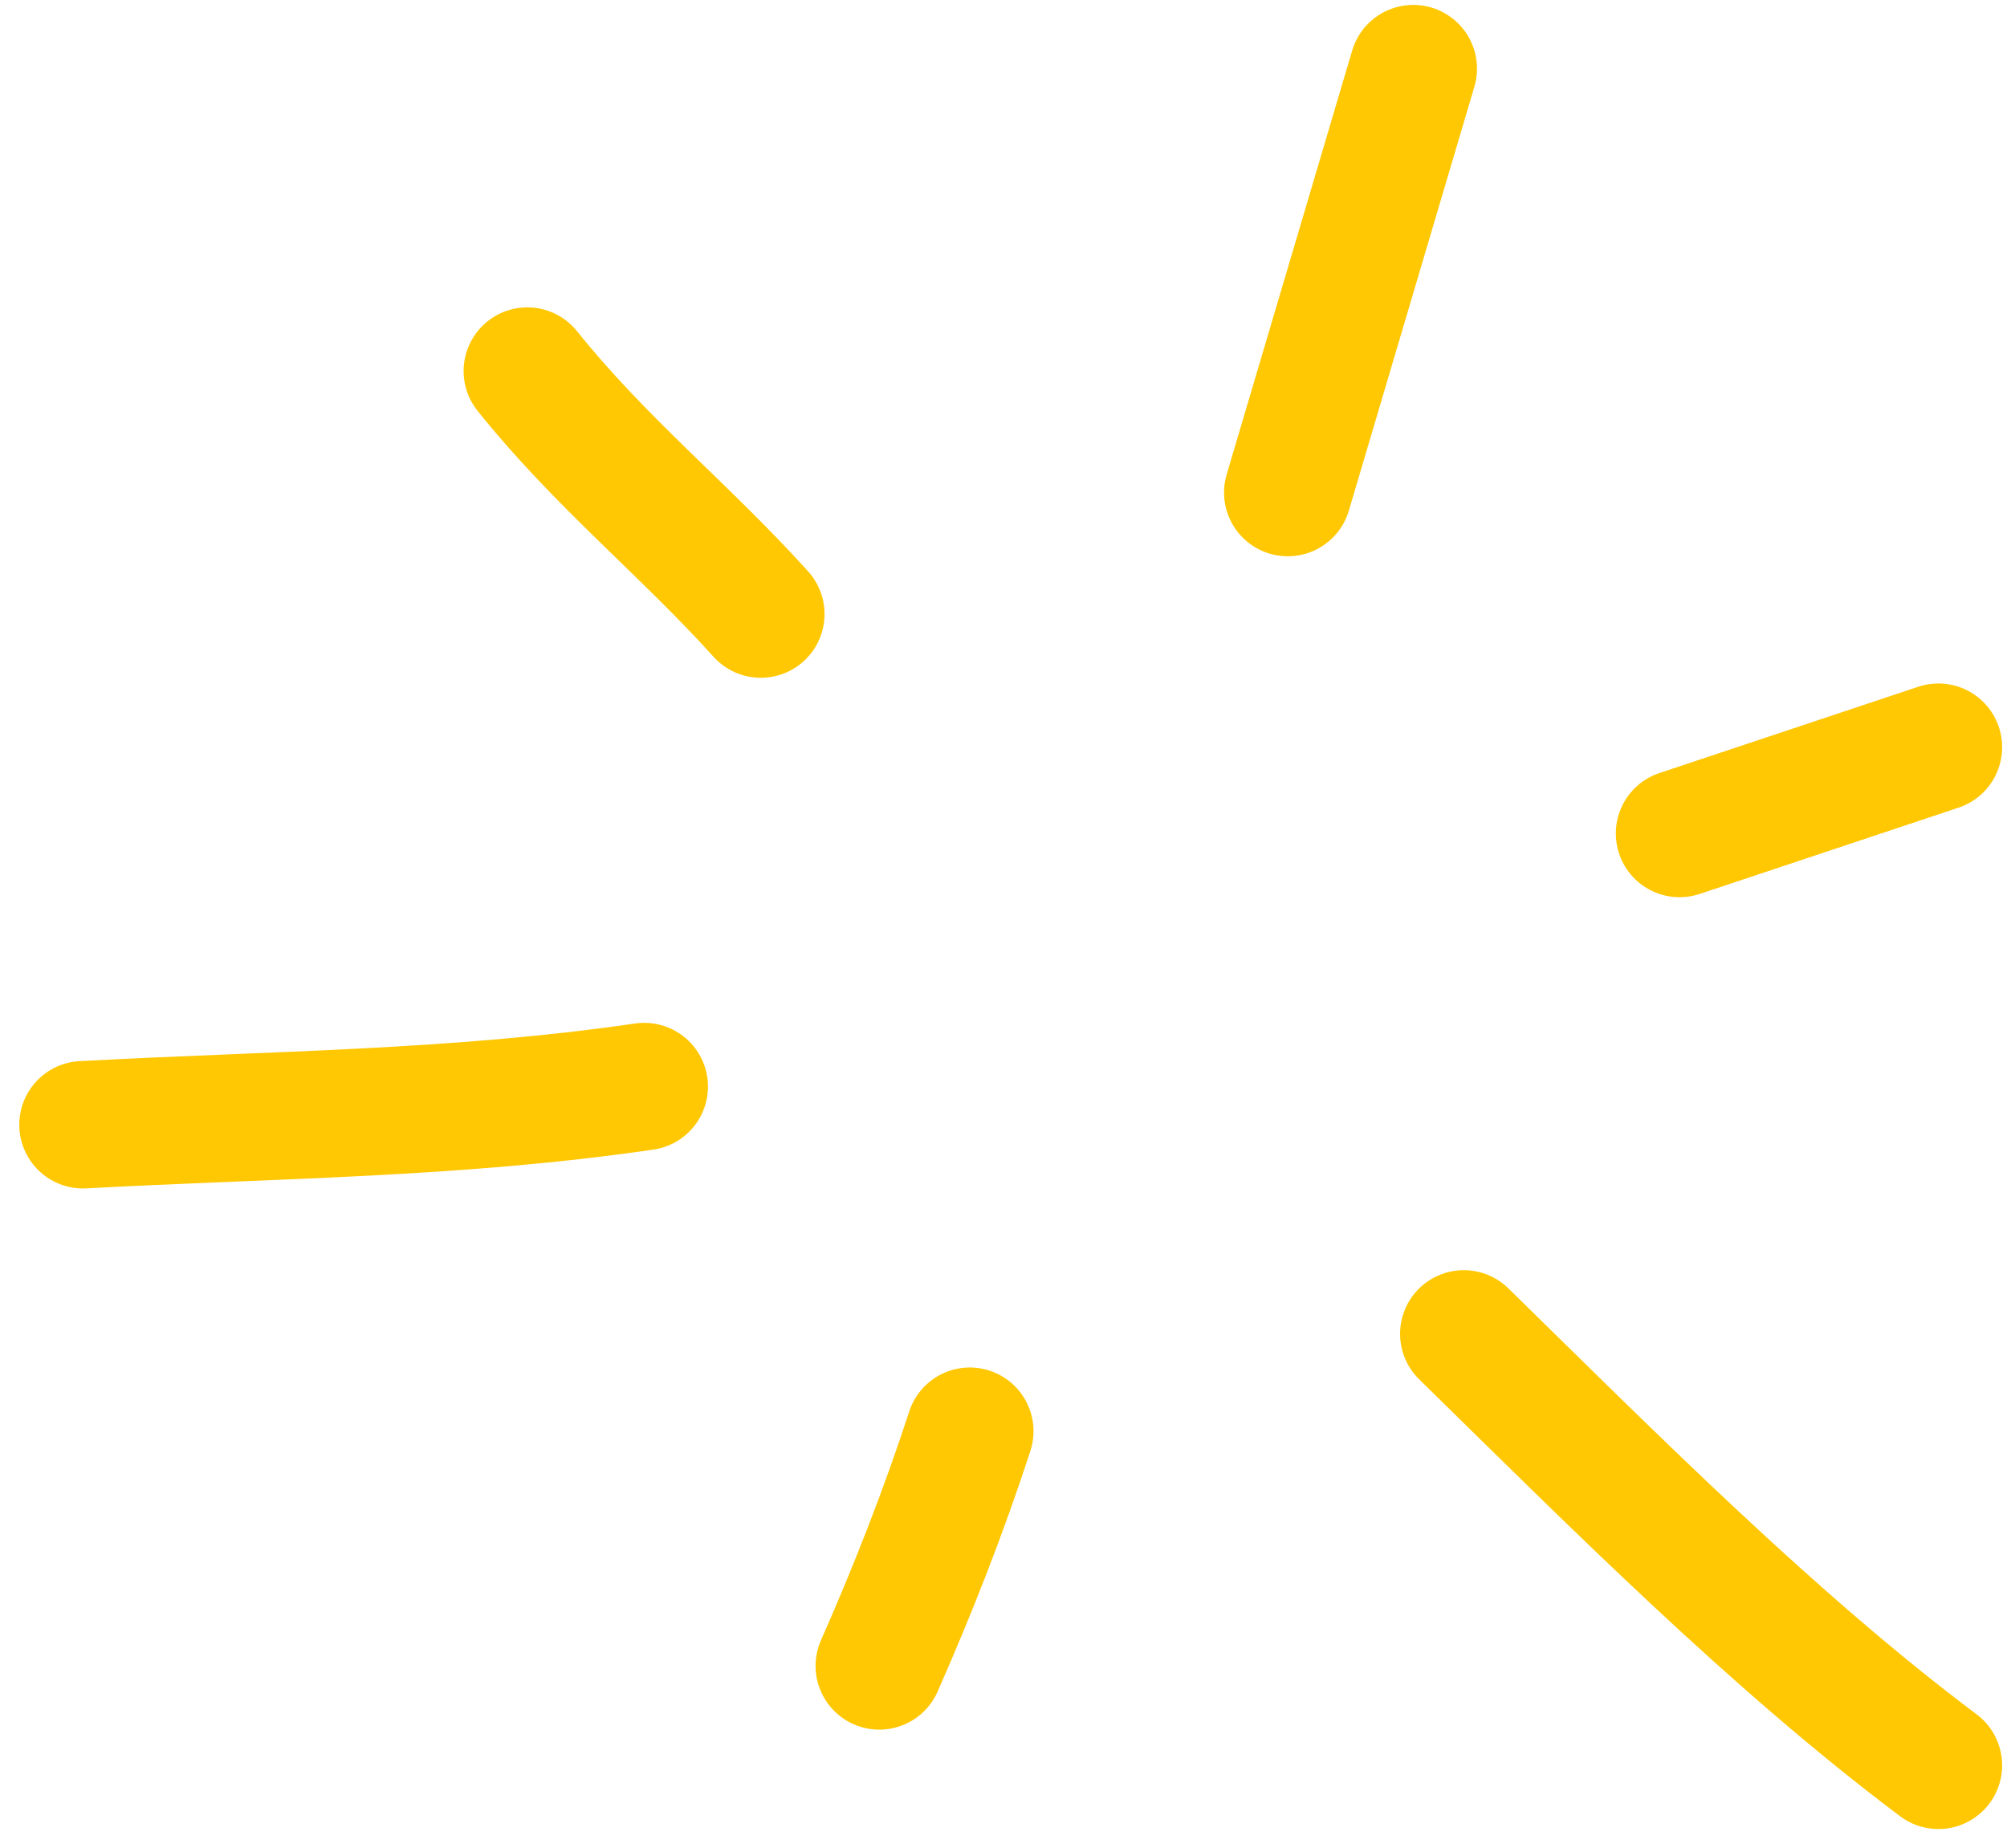 <svg width="63" height="58" viewBox="0 0 63 58" fill="none" xmlns="http://www.w3.org/2000/svg">
<g clip-path="url(#clip0_13_4)">
<path d="M52.721 26.164L60.847 23.455" stroke="#FFC803" stroke-width="4" stroke-linecap="round"/>
<path d="M45.949 41.872C50.637 46.464 55.664 51.528 60.847 55.415" stroke="#FFC803" stroke-width="4" stroke-linecap="round"/>
<path d="M30.442 44.927C29.625 47.438 28.654 49.909 27.601 52.295" stroke="#FFC803" stroke-width="4" stroke-linecap="round"/>
<path d="M20.223 34.108C14.289 34.972 8.579 34.983 2.605 35.307" stroke="#FFC803" stroke-width="4" stroke-linecap="round"/>
<path d="M23.882 19.276C21.504 16.638 18.837 14.503 16.553 11.648" stroke="#FFC803" stroke-width="4" stroke-linecap="round"/>
<path d="M44.363 2.154L40.423 15.462" stroke="#FFC803" stroke-width="4" stroke-linecap="round"/>
</g>
<defs>
<clipPath id="clip0_13_4">
<rect width="63" height="58" fill="white"/>
</clipPath>
</defs>
</svg>
